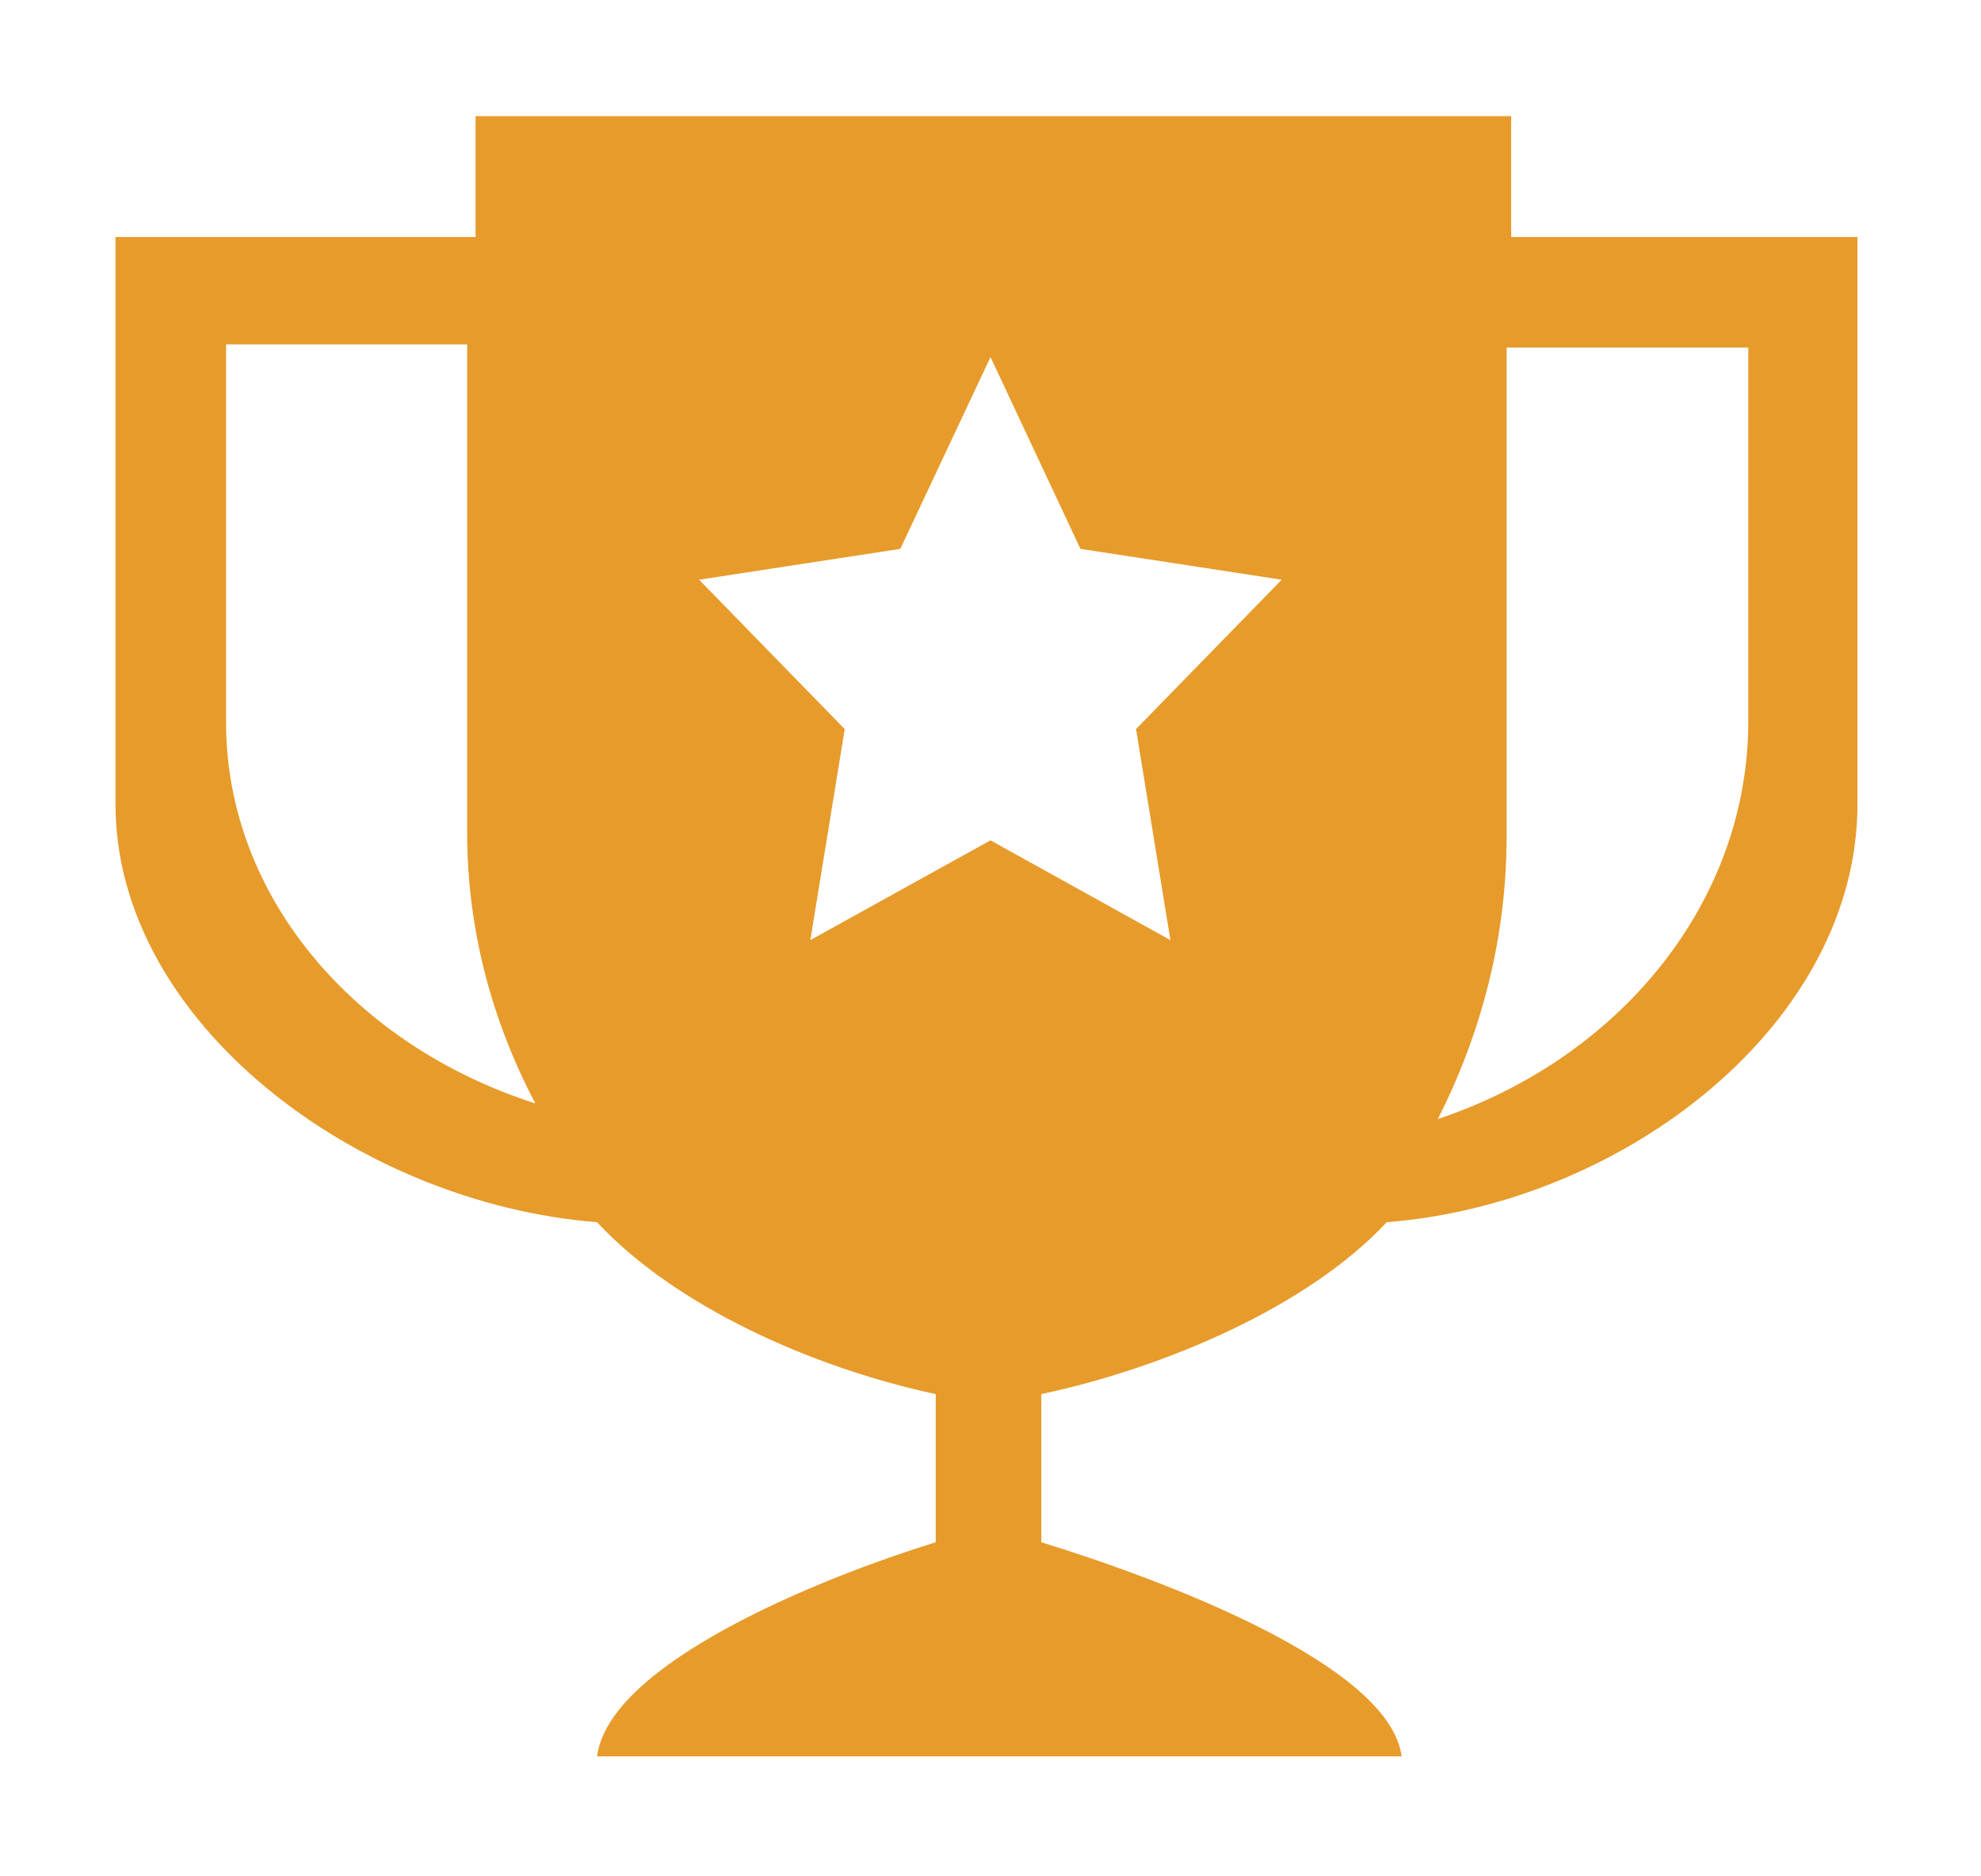 <svg xmlns="http://www.w3.org/2000/svg" width="169" height="160" fill="none"><rect id="backgroundrect" width="100%" height="100%" x="0" y="0" fill="none" stroke="none"/>

<g class="currentLayer" style=""><title>Layer 1</title><path fill-rule="evenodd" clip-rule="evenodd" d="M128.917 9.905H40.57V20.215H9.852V68.575C9.852 87.265 30.589 102.645 50.938 104.245C57.619 111.445 69.369 116.675 79.828 118.905V131.545C69.827 134.635 51.962 141.895 50.938 149.805H119.572C118.538 141.895 98.855 134.625 88.834 131.545V118.905C99.332 116.675 111.609 111.445 118.3 104.245C138.639 102.645 158.462 87.265 158.462 68.575V20.215H128.917V9.905ZM19.286 29.375H39.854V71.035C39.854 79.255 41.962 87.075 45.67 94.115C30.281 89.185 19.286 76.485 19.286 61.625V29.375ZM99.849 80.185L84.5 71.675L69.131 80.185L72.063 62.185L59.637 49.445L76.805 46.815L84.5 30.455L92.174 46.815L109.343 49.445L96.916 62.185L99.849 80.185ZM122.664 95.445C126.392 88.085 128.529 79.945 128.529 71.335V29.645H149.147V61.505C149.147 77.035 138.103 90.295 122.664 95.445Z" fill="#e79b2b" id="svg_1" class="selected" fill-opacity="1"/></g></svg>